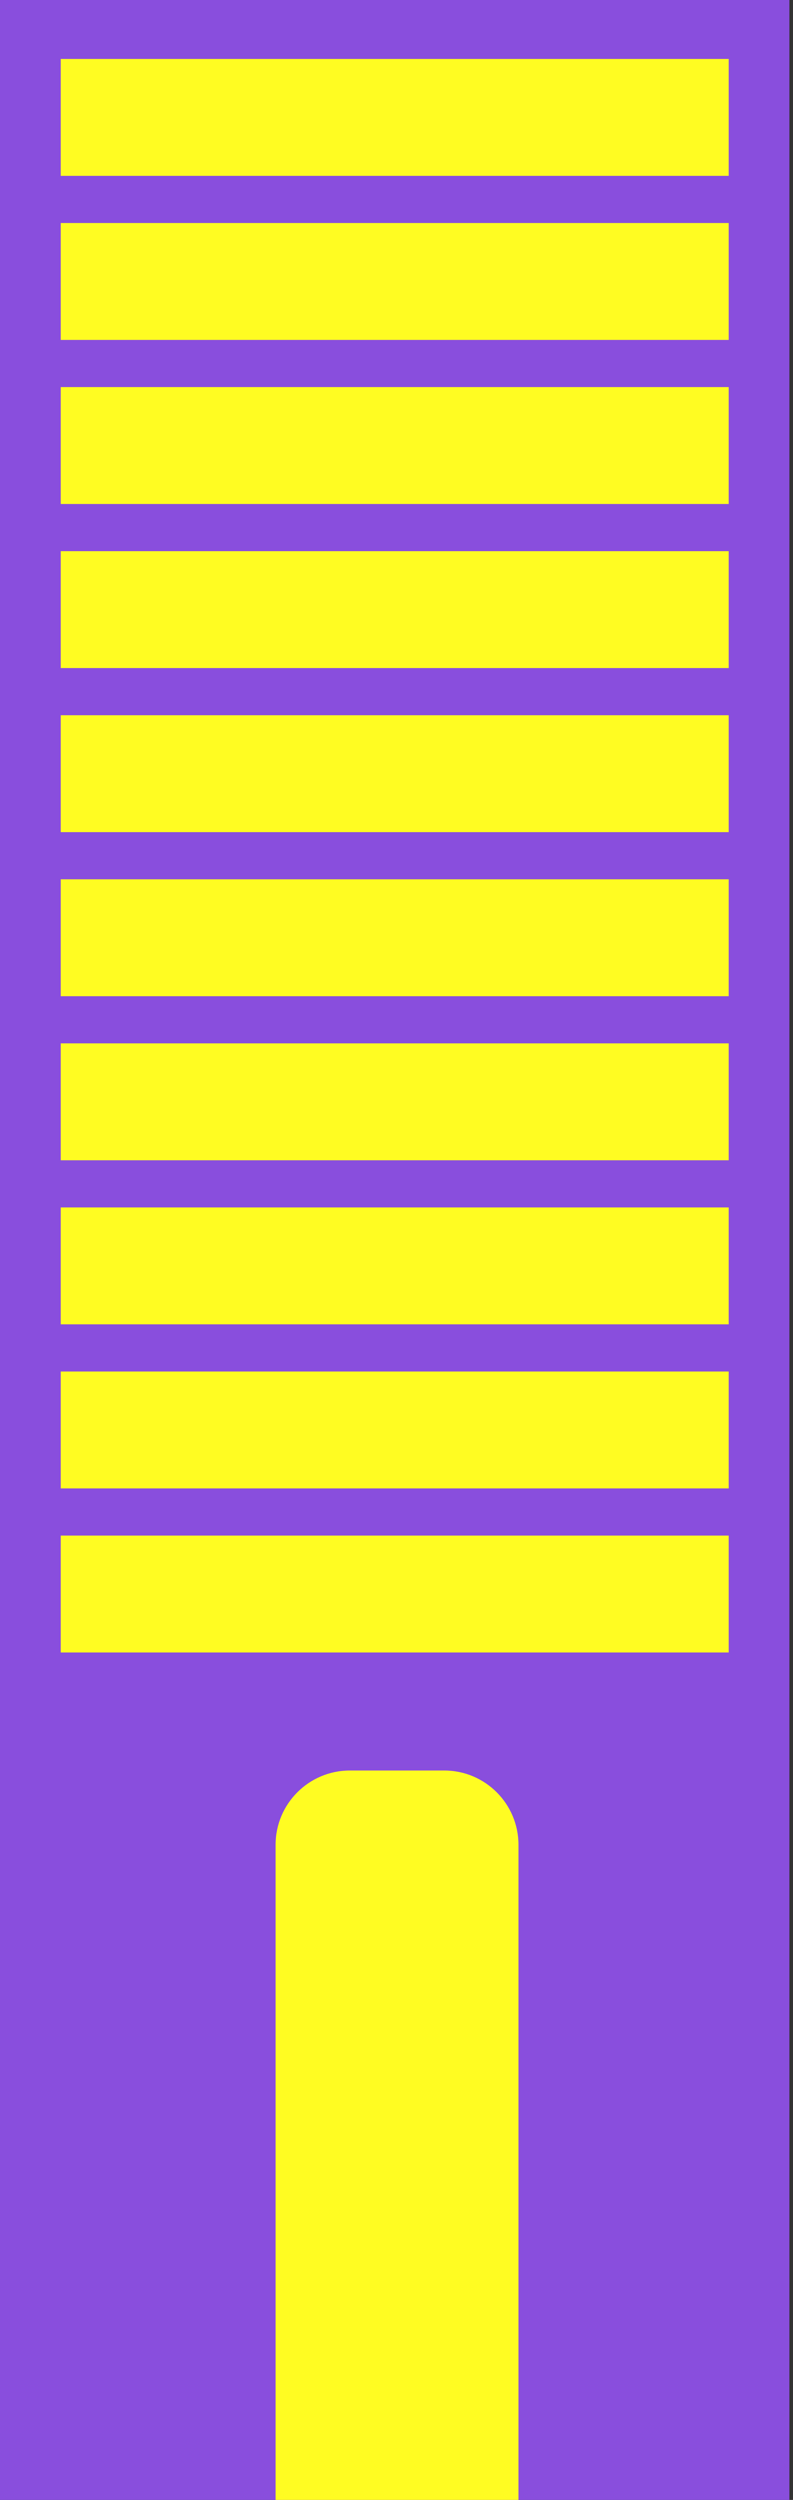 <svg width="194" height="611" viewBox="0 0 194 611" fill="none" xmlns="http://www.w3.org/2000/svg">
<rect x="0" y="0" width="194" height="611" fill="#333333" stroke="none"/>
<g id="Layer_1" clip-path="url(#clip0_33_38)">
<g id="Parkhaus">
<path id="Hauswand" d="M193.12 0H0V611H193.12V0Z" fill="#894EDD"/>
<path id="Tuere" d="M85.58 432.73H108.68C118.7 432.73 126.84 440.87 126.84 450.89V611H67.42V450.89C67.42 440.87 75.56 432.73 85.58 432.73Z" fill="#FFFC22"/>
<g id="Level">
<path id="Level10" d="M178.27 14.41H14.86V42.98H178.27V14.41Z" fill="#FFFC22"/>
<path id="Level9" d="M178.27 54.51H14.86V83.08H178.27V54.51Z" fill="#FFFC22"/>
<path id="Level8" d="M178.27 94.609H14.86V123.179H178.27V94.609Z" fill="#FFFC22"/>
<path id="Level7" d="M178.27 134.711H14.86V163.281H178.27V134.711Z" fill="#FFFC22"/>
<path id="Level6" d="M178.27 174.811H14.86V203.381H178.27V174.811Z" fill="#FFFC22"/>
<path id="Level5" d="M178.27 214.91H14.86V243.48H178.27V214.91Z" fill="#FFFC22"/>
<path id="Level4" d="M178.27 255.01H14.86V283.58H178.27V255.01Z" fill="#FFFC22"/>
<path id="Level3" d="M178.27 295.109H14.86V323.679H178.27V295.109Z" fill="#FFFC22"/>
<path id="Level2" d="M178.27 335.211H14.86V363.781H178.27V335.211Z" fill="#FFFC22"/>
<path id="Level1" d="M178.27 375.311H14.86V403.881H178.27V375.311Z" fill="#FFFC22"/>
</g>
</g>
</g>
<defs>
<clipPath id="clip0_33_38">
<rect width="193.12" height="611" fill="white"/>
</clipPath>
</defs>
</svg>
